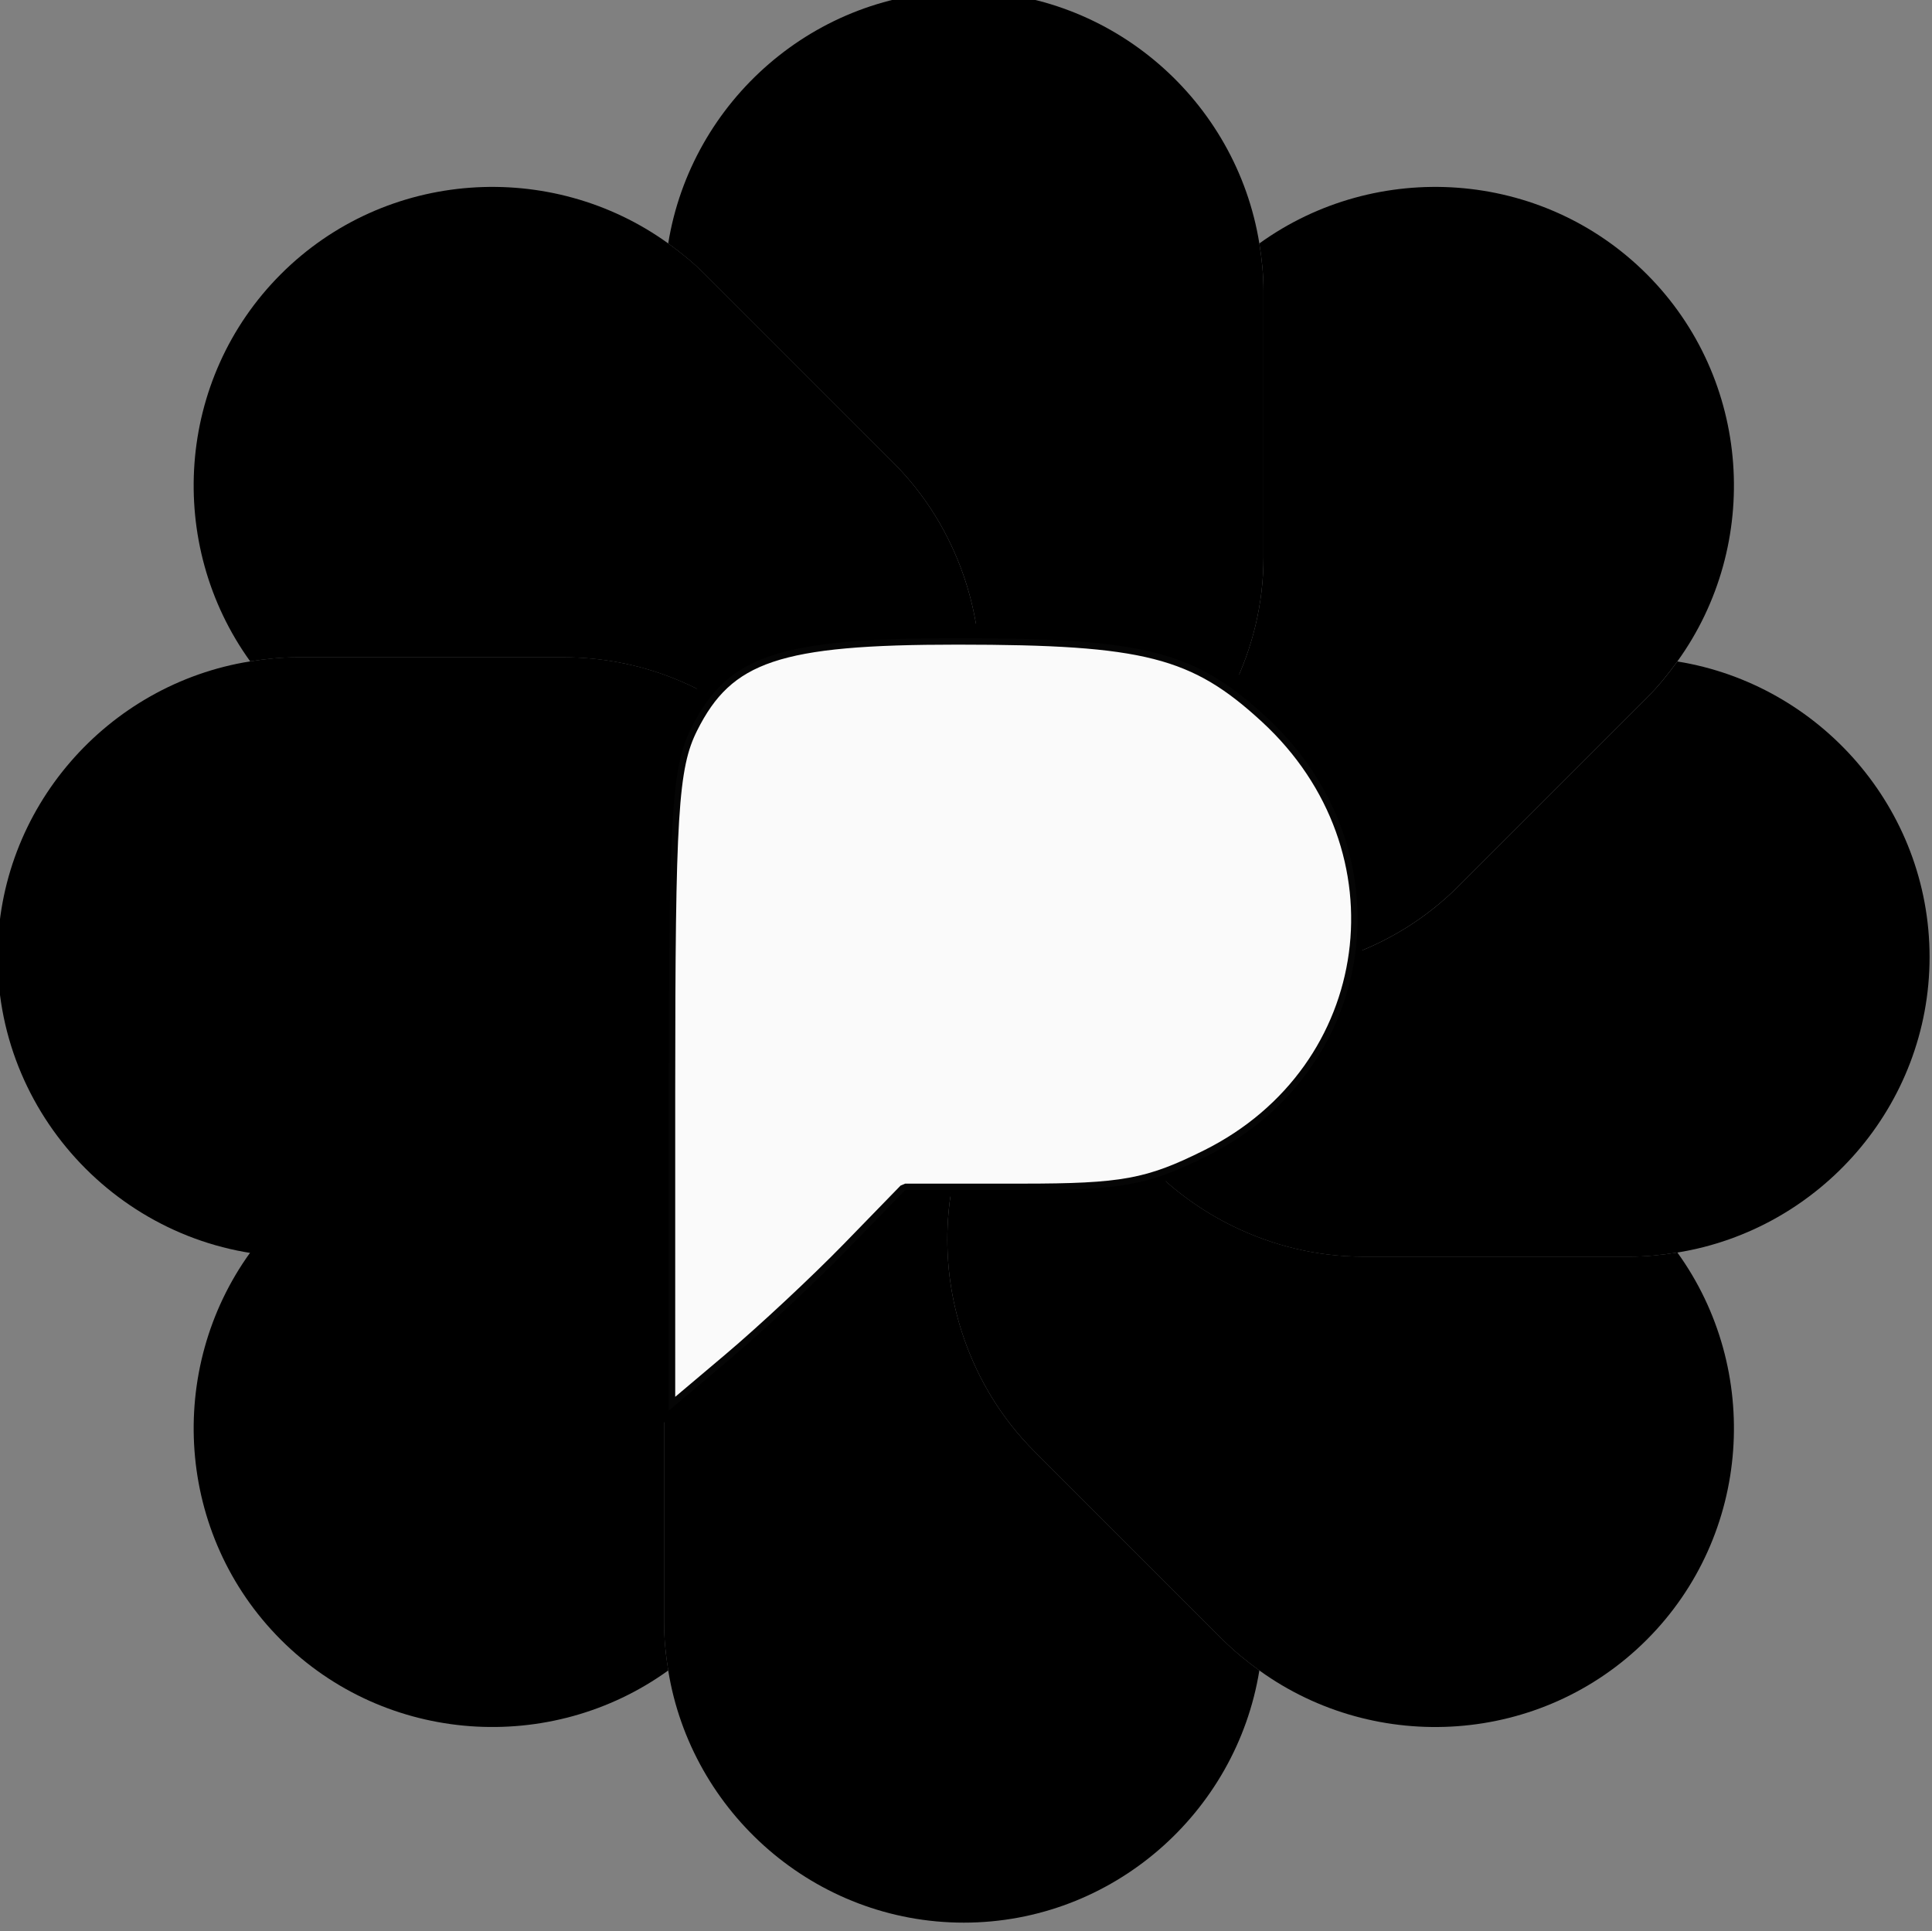 <?xml version="1.0" encoding="UTF-8" standalone="no"?>
<svg
   xmlns:dc="http://purl.org/dc/elements/1.1/"
   xmlns:cc="http://creativecommons.org/ns#"
   xmlns:rdf="http://www.w3.org/1999/02/22-rdf-syntax-ns#"
   xmlns:svg="http://www.w3.org/2000/svg"
   xmlns="http://www.w3.org/2000/svg"
   xmlns:sodipodi="http://sodipodi.sourceforge.net/DTD/sodipodi-0.dtd"
   xmlns:inkscape="http://www.inkscape.org/namespaces/inkscape"
   width="39.134"
   height="39.126"
   viewBox="0 0 39.134 39.126"
   version="1.1"
   id="svg29"
   sodipodi:docname="pixelfed.svg"
   inkscape:version="1.0.1 (0767f8302a, 2020-10-17)">
  <rect x="0" y="0" width="39.134" height="39.126" fill="#808080" stroke="none"/>
  <sodipodi:namedview
     pagecolor="#ffffff"
     bordercolor="#666666"
     borderopacity="1"
     objecttolerance="10"
     gridtolerance="10"
     guidetolerance="10"
     inkscape:pageopacity="0"
     inkscape:pageshadow="2"
     inkscape:window-width="1368"
     inkscape:window-height="836"
     id="namedview31"
     showgrid="false"
     fit-margin-top="0"
     fit-margin-left="0"
     fit-margin-right="0"
     fit-margin-bottom="0"
     inkscape:zoom="3.845971"
     inkscape:cx="14.716744"
     inkscape:cy="14.87764"
     inkscape:window-x="72"
     inkscape:window-y="27"
     inkscape:window-maximized="1"
     inkscape:current-layer="svg29"
     inkscape:document-rotation="0" />
  <!-- Generator: Sketch 50.2 (55047) - http://www.bohemiancoding.com/sketch -->
  <title
     id="title2">04/full/color/svg/pixelfed-full-color</title>
  <desc
     id="desc4">Created with Sketch.</desc>
  <defs
     id="defs6" />
  <g
     id="photos"
     transform="translate(-0.049,-0.181)"
     style="fill:#000000;fill-rule:nonzero;stroke:none;stroke-width:1">
    <g
       id="Group-3"
       style="fill:#000000">
      <g
         id="Group-2"
         style="fill:#000000">
        <path
           d="m 17.47,18.705 c 0.04,0.283 0.069,0.569 0.069,0.862 0,3.339 -2.732,6.071 -6.071,6.071 H 6.071 C 2.732,25.639 0,22.907 0,19.567 c 0,-3.014 2.228,-5.526 5.117,-5.988 0,0 6.745e-4,6.74e-4 6.745e-4,6.74e-4 0,-6.74e-4 -6.745e-4,-0.001 -6.745e-4,-0.001 0.312,-0.05 0.629,-0.083 0.954,-0.083 h 5.397 c 3.046,0 5.579,2.275 6.002,5.209 z"
           id="Combined-Shape"
           inkscape:connector-curvature="0"
           style="fill:#000000" />
        <path
           d="M 25.558,5.113 C 25.093,2.228 22.583,0.004 19.571,0.004 c -3.011,0 -5.521,2.224 -5.987,5.109 0.258,0.186 0.508,0.389 0.74,0.621 l 3.816,3.816 c 0.669,0.669 1.141,1.46 1.431,2.301 0.444,1.288 0.444,2.696 0,3.984 -0.2,0.579 -0.488,1.131 -0.867,1.639 0.284,0.041 0.572,0.07 0.867,0.07 0.295,0 0.583,-0.028 0.867,-0.07 0.627,-0.091 1.222,-0.277 1.772,-0.546 1.225,-0.597 2.22,-1.592 2.817,-2.817 0.39,-0.8 0.615,-1.693 0.615,-2.639 V 6.075 c 0,-0.328 -0.034,-0.648 -0.084,-0.962 z"
           id="Shape"
           inkscape:connector-curvature="0"
           style="fill:#000000" />
        <path
           d="m 24.818,33.4 -3.816,-3.816 c -0.669,-0.669 -1.141,-1.46 -1.431,-2.301 -0.444,-1.288 -0.444,-2.696 0,-3.984 0.2,-0.579 0.488,-1.131 0.867,-1.639 -0.284,-0.041 -0.572,-0.07 -0.867,-0.07 -0.295,0 -0.583,0.028 -0.867,0.07 -0.627,0.091 -1.222,0.277 -1.772,0.546 -1.225,0.597 -2.22,1.592 -2.817,2.817 -0.39,0.8 -0.615,1.693 -0.615,2.639 v 5.397 c 0,0.328 0.034,0.648 0.084,0.962 0.465,2.885 2.976,5.109 5.987,5.109 3.011,0 5.521,-2.224 5.987,-5.109 -0.258,-0.187 -0.508,-0.389 -0.74,-0.621 z"
           id="path11"
           inkscape:connector-curvature="0"
           style="fill:#000000" />
        <path
           d="m 34.025,13.581 c -0.186,0.258 -0.389,0.508 -0.621,0.74 l -3.816,3.816 c -0.669,0.669 -1.46,1.141 -2.301,1.431 -1.288,0.444 -2.696,0.444 -3.984,0 -0.579,-0.2 -1.131,-0.488 -1.639,-0.867 -0.041,0.284 -0.069,0.572 -0.069,0.867 0,0.295 0.028,0.583 0.069,0.867 0.091,0.627 0.277,1.222 0.546,1.772 0.597,1.225 1.592,2.22 2.817,2.817 0.8,0.39 1.693,0.615 2.639,0.615 h 5.397 c 0.328,0 0.648,-0.034 0.962,-0.084 2.885,-0.465 5.109,-2.976 5.109,-5.987 0,-3.011 -2.224,-5.522 -5.109,-5.987 z"
           id="path13"
           inkscape:connector-curvature="0"
           style="fill:#000000" />
        <path
           d="M 33.404,5.734 C 31.275,3.605 27.927,3.403 25.558,5.113 c 0.051,0.314 0.084,0.634 0.084,0.962 v 5.397 c 0,0.946 -0.225,1.839 -0.615,2.639 -0.597,1.225 -1.592,2.22 -2.817,2.817 -0.55,0.268 -1.145,0.455 -1.772,0.546 0.172,0.23 0.356,0.454 0.564,0.662 0.208,0.208 0.432,0.392 0.662,0.564 0.507,0.378 1.06,0.668 1.639,0.867 1.288,0.444 2.696,0.444 3.984,0 0.841,-0.29 1.632,-0.762 2.301,-1.431 l 3.816,-3.816 c 0.232,-0.232 0.434,-0.482 0.621,-0.74 1.711,-2.369 1.508,-5.716 -0.621,-7.846 z"
           id="path15"
           inkscape:connector-curvature="0"
           style="fill:#000000" />
        <path
           d="m 34.025,25.554 c -0.314,0.051 -0.634,0.084 -0.962,0.084 h -5.397 c -0.946,0 -1.839,-0.225 -2.639,-0.615 -1.225,-0.597 -2.22,-1.592 -2.817,-2.817 -0.268,-0.55 -0.455,-1.145 -0.546,-1.772 -0.23,0.172 -0.454,0.356 -0.662,0.564 -0.208,0.208 -0.392,0.432 -0.564,0.662 -0.378,0.507 -0.668,1.06 -0.867,1.639 -0.444,1.288 -0.444,2.696 0,3.984 0.29,0.841 0.762,1.632 1.431,2.301 l 3.816,3.816 c 0.232,0.232 0.482,0.434 0.74,0.621 2.369,1.711 5.717,1.508 7.846,-0.621 2.129,-2.129 2.332,-5.477 0.621,-7.846 z"
           id="path17"
           inkscape:connector-curvature="0"
           style="fill:#000000" />
        <path
           d="M 19.571,11.852 C 19.281,11.01 18.809,10.219 18.141,9.551 L 14.325,5.734 C 14.093,5.502 13.843,5.299 13.585,5.113 11.215,3.403 7.868,3.605 5.739,5.734 3.61,7.863 3.407,11.209 5.117,13.579 c 0.312,-0.049 0.629,-0.082 0.954,-0.082 h 5.397 c 3.046,0 5.579,2.275 6.002,5.209 0.003,-0.002 0.005,-0.003 0.008,-0.005 0.23,-0.172 0.454,-0.356 0.662,-0.564 0.208,-0.208 0.392,-0.432 0.564,-0.662 0.378,-0.507 0.668,-1.06 0.867,-1.639 0.444,-1.288 0.444,-2.696 0,-3.983 z"
           id="path19"
           inkscape:connector-curvature="0"
           style="fill:#000000" />
        <path
           d="m 18.141,20.998 c -0.208,-0.208 -0.432,-0.392 -0.662,-0.564 -0.507,-0.378 -1.06,-0.668 -1.639,-0.867 -1.288,-0.444 -2.696,-0.444 -3.984,0 -0.841,0.29 -1.632,0.762 -2.301,1.431 l -3.816,3.816 c -0.232,0.232 -0.434,0.482 -0.621,0.74 -1.711,2.369 -1.508,5.717 0.621,7.846 2.129,2.129 5.477,2.331 7.846,0.621 -0.051,-0.314 -0.084,-0.634 -0.084,-0.962 v -5.397 c 0,-0.946 0.225,-1.839 0.615,-2.639 0.597,-1.225 1.592,-2.22 2.817,-2.817 0.55,-0.268 1.145,-0.455 1.772,-0.546 -0.172,-0.23 -0.356,-0.454 -0.564,-0.662 z"
           id="path21"
           inkscape:connector-curvature="0"
           style="fill:#000000" />
      </g>
      <path
         d="m 18.384,24.289 h 3.427 c 3.229,0 5.846,-2.568 5.846,-5.736 0,-3.168 -2.617,-5.736 -5.846,-5.736 h -4.947 c -1.863,0 -3.373,1.482 -3.373,3.309 v 12.88 z"
         id="Path-6-Copy-2"
         inkscape:connector-curvature="0"
         style="fill:#000000" />
    </g>
  </g>
  <path
     style="opacity:0.98;fill:#ffffff;stroke:#000000;stroke-width:0.26;stroke-linecap:round;stroke-linejoin:bevel;paint-order:stroke fill markers"
     d="m 13.547,22.117 c 3.53e-4,-5.629 0.059,-6.577 0.455,-7.37 0.735,-1.472 1.767,-1.819 5.395,-1.818 3.801,0.001 4.797,0.256 6.253,1.598 2.905,2.677 2.299,7.147 -1.204,8.893 -1.189,0.593 -1.71,0.688 -3.746,0.688 h -2.365 l -1.159,1.192 c -0.638,0.655 -1.715,1.661 -2.394,2.234 l -1.235,1.043 z"
     id="path930" />
</svg>
